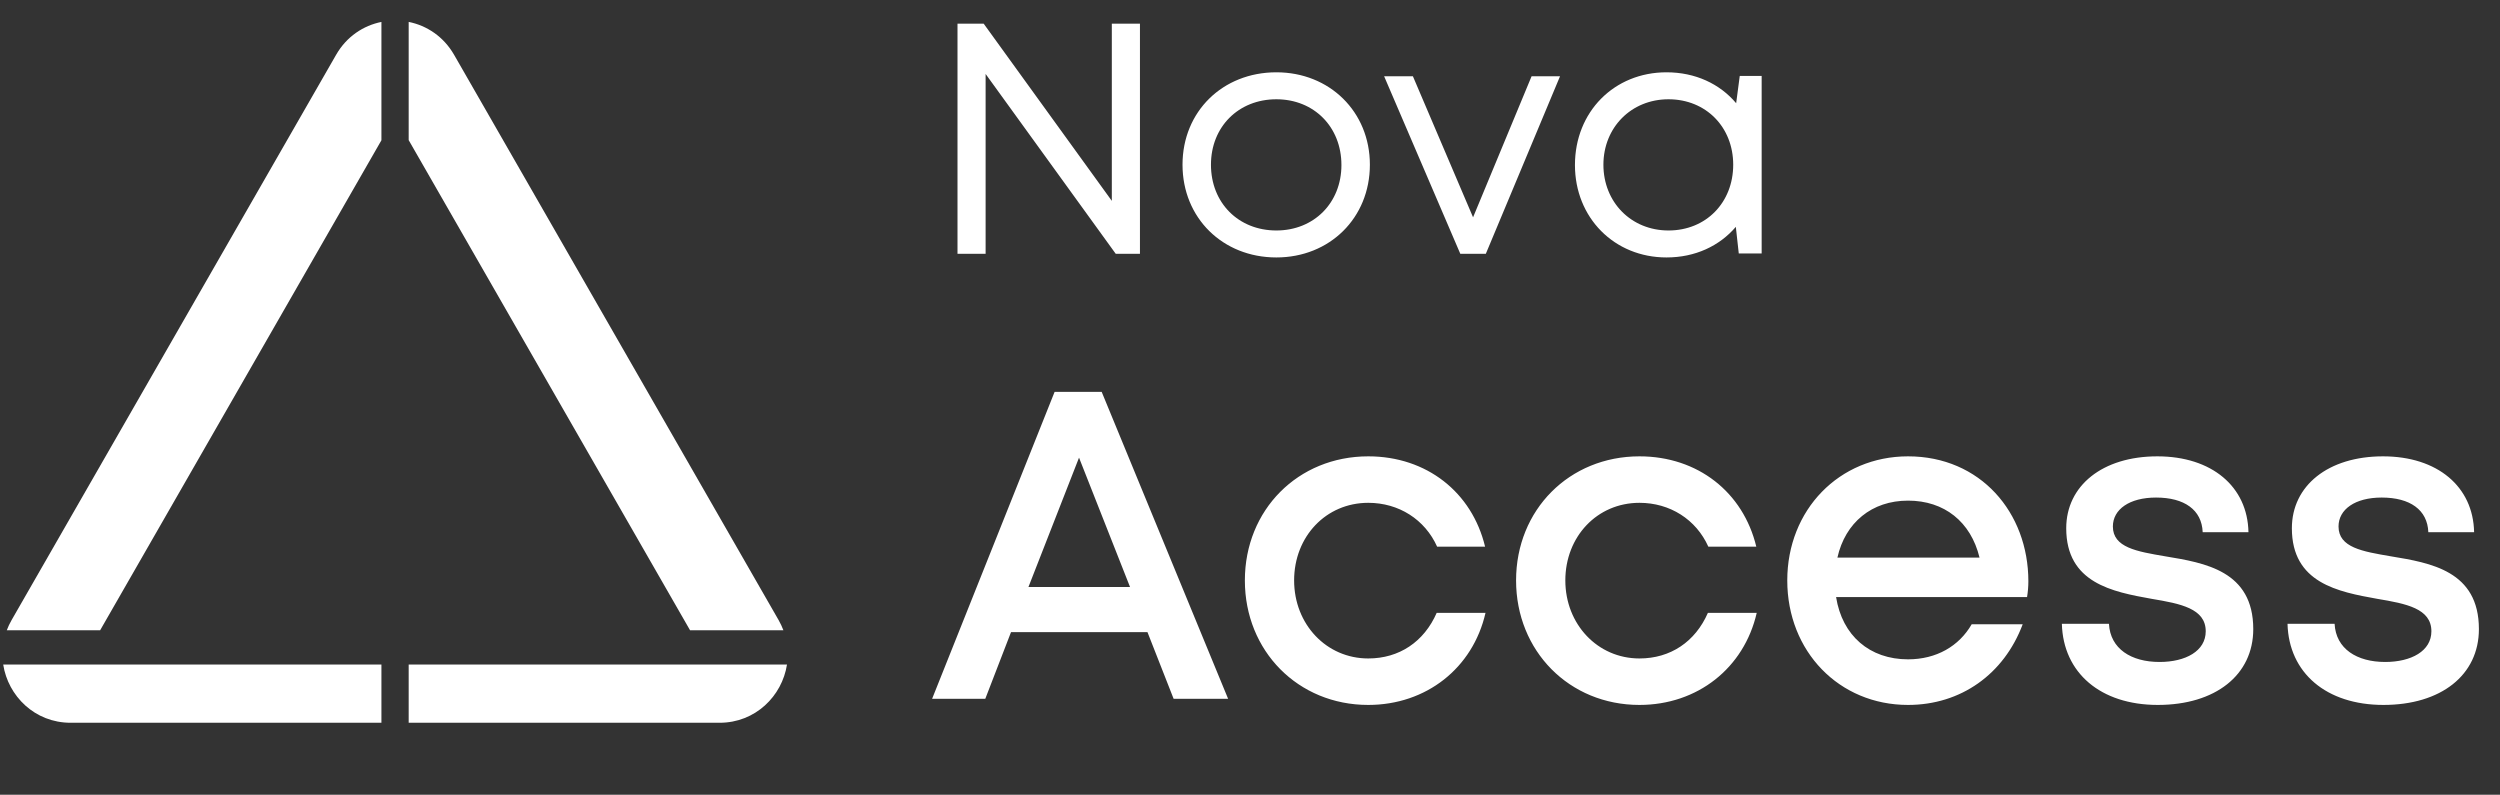 <svg width="151" height="48" viewBox="0 0 151 48" fill="none" xmlns="http://www.w3.org/2000/svg">
<rect x="0" y="0" width="151" height="48" fill="#333333" stroke="none"/>
<path fill-rule="evenodd" clip-rule="evenodd" d="M23.038 8.472L6.048 38.069H0.409C0.488 37.859 0.586 37.652 0.703 37.448L20.301 3.31C20.934 2.206 21.948 1.544 23.038 1.324V8.472ZM23.038 40.138H0.194C0.488 42.041 2.099 43.655 4.266 43.655H23.038V40.138ZM24.684 43.655V40.138H47.534C47.239 42.041 45.628 43.655 43.462 43.655H24.684ZM24.684 8.464V1.323C25.776 1.542 26.792 2.205 27.427 3.31L47.025 37.448C47.142 37.652 47.239 37.859 47.318 38.069H41.68L24.684 8.464ZM23.951 1.242C23.893 1.241 23.835 1.241 23.777 1.242H23.951Z" fill="white"/>
<path d="M67.154 12.133V1.428H68.853V15.331H67.391L59.531 4.467V15.331H57.833V1.428H59.413L67.154 12.133ZM77.092 15.55C73.853 15.55 71.424 13.166 71.424 9.948C71.424 6.731 73.853 4.367 77.092 4.367C80.311 4.367 82.741 6.751 82.741 9.948C82.741 13.166 80.311 15.55 77.092 15.55ZM77.092 13.921C79.364 13.921 81.022 12.252 81.022 9.968C81.022 7.664 79.364 5.996 77.092 5.996C74.801 5.996 73.142 7.664 73.142 9.948C73.142 12.252 74.801 13.921 77.092 13.921ZM88.973 13.126L92.508 4.606H94.226L89.743 15.331H88.203L83.601 4.606H85.339L88.973 13.126ZM104.864 6.234L105.081 4.586H106.404V15.311H105.022L104.844 13.702C103.857 14.854 102.395 15.55 100.657 15.55C97.497 15.55 95.127 13.146 95.127 9.968C95.127 6.751 97.497 4.367 100.657 4.367C102.395 4.367 103.876 5.062 104.864 6.234ZM100.776 13.921C103.047 13.921 104.686 12.233 104.686 9.948C104.686 7.684 103.047 5.996 100.776 5.996C98.524 5.996 96.846 7.704 96.846 9.948C96.846 12.213 98.524 13.921 100.776 13.921Z" fill="white"/>
<path d="M74.178 42.208H70.887L69.307 38.182H61.065L59.511 42.208H56.299L63.698 23.67H66.542L74.178 42.208ZM68.254 35.455L65.173 27.642L62.118 35.455H68.254ZM82.642 42.578C78.402 42.578 75.19 39.321 75.19 35.057C75.19 30.794 78.402 27.563 82.642 27.563C86.17 27.563 88.909 29.734 89.699 33.018H86.802C86.065 31.376 84.485 30.37 82.642 30.37C80.088 30.37 78.165 32.409 78.165 35.057C78.165 37.706 80.114 39.771 82.642 39.771C84.511 39.771 86.012 38.765 86.776 37.017H89.725C88.962 40.354 86.144 42.578 82.642 42.578ZM99.023 42.578C94.783 42.578 91.571 39.321 91.571 35.057C91.571 30.794 94.783 27.563 99.023 27.563C102.551 27.563 105.29 29.734 106.08 33.018H103.183C102.446 31.376 100.866 30.37 99.023 30.37C96.468 30.37 94.546 32.409 94.546 35.057C94.546 37.706 96.495 39.771 99.023 39.771C100.892 39.771 102.393 38.765 103.157 37.017H106.106C105.342 40.354 102.525 42.578 99.023 42.578ZM122.513 35.11C122.513 35.428 122.486 35.746 122.434 36.064H110.9C111.269 38.394 112.928 39.824 115.245 39.824C116.957 39.824 118.326 39.03 119.09 37.706H122.171C121.038 40.725 118.431 42.578 115.245 42.578C111.085 42.578 107.951 39.348 107.951 35.057C107.951 30.794 111.085 27.563 115.245 27.563C119.616 27.563 122.513 30.953 122.513 35.11ZM115.245 30.238C113.059 30.238 111.453 31.562 110.979 33.68H119.564C119.037 31.509 117.431 30.238 115.245 30.238ZM130.33 42.578C126.88 42.578 124.616 40.645 124.537 37.679H127.381C127.46 39.189 128.724 39.983 130.435 39.983C132.015 39.983 133.226 39.321 133.226 38.13C133.226 36.752 131.699 36.461 129.961 36.17C127.591 35.746 124.8 35.216 124.8 31.906C124.8 29.337 126.986 27.563 130.304 27.563C133.595 27.563 135.754 29.39 135.807 32.144H133.042C132.989 30.794 131.936 30.052 130.225 30.052C128.618 30.052 127.618 30.767 127.618 31.8C127.618 33.071 129.066 33.31 130.778 33.601C133.174 33.998 136.097 34.475 136.097 37.997C136.097 40.778 133.806 42.578 130.33 42.578ZM143.959 42.578C140.509 42.578 138.245 40.645 138.166 37.679H141.01C141.089 39.189 142.353 39.983 144.064 39.983C145.644 39.983 146.856 39.321 146.856 38.13C146.856 36.752 145.328 36.461 143.59 36.17C141.22 35.746 138.429 35.216 138.429 31.906C138.429 29.337 140.615 27.563 143.933 27.563C147.224 27.563 149.383 29.39 149.436 32.144H146.671C146.619 30.794 145.565 30.052 143.854 30.052C142.247 30.052 141.247 30.767 141.247 31.8C141.247 33.071 142.695 33.31 144.407 33.601C146.803 33.998 149.726 34.475 149.726 37.997C149.726 40.778 147.435 42.578 143.959 42.578Z" fill="white"/>
</svg>
